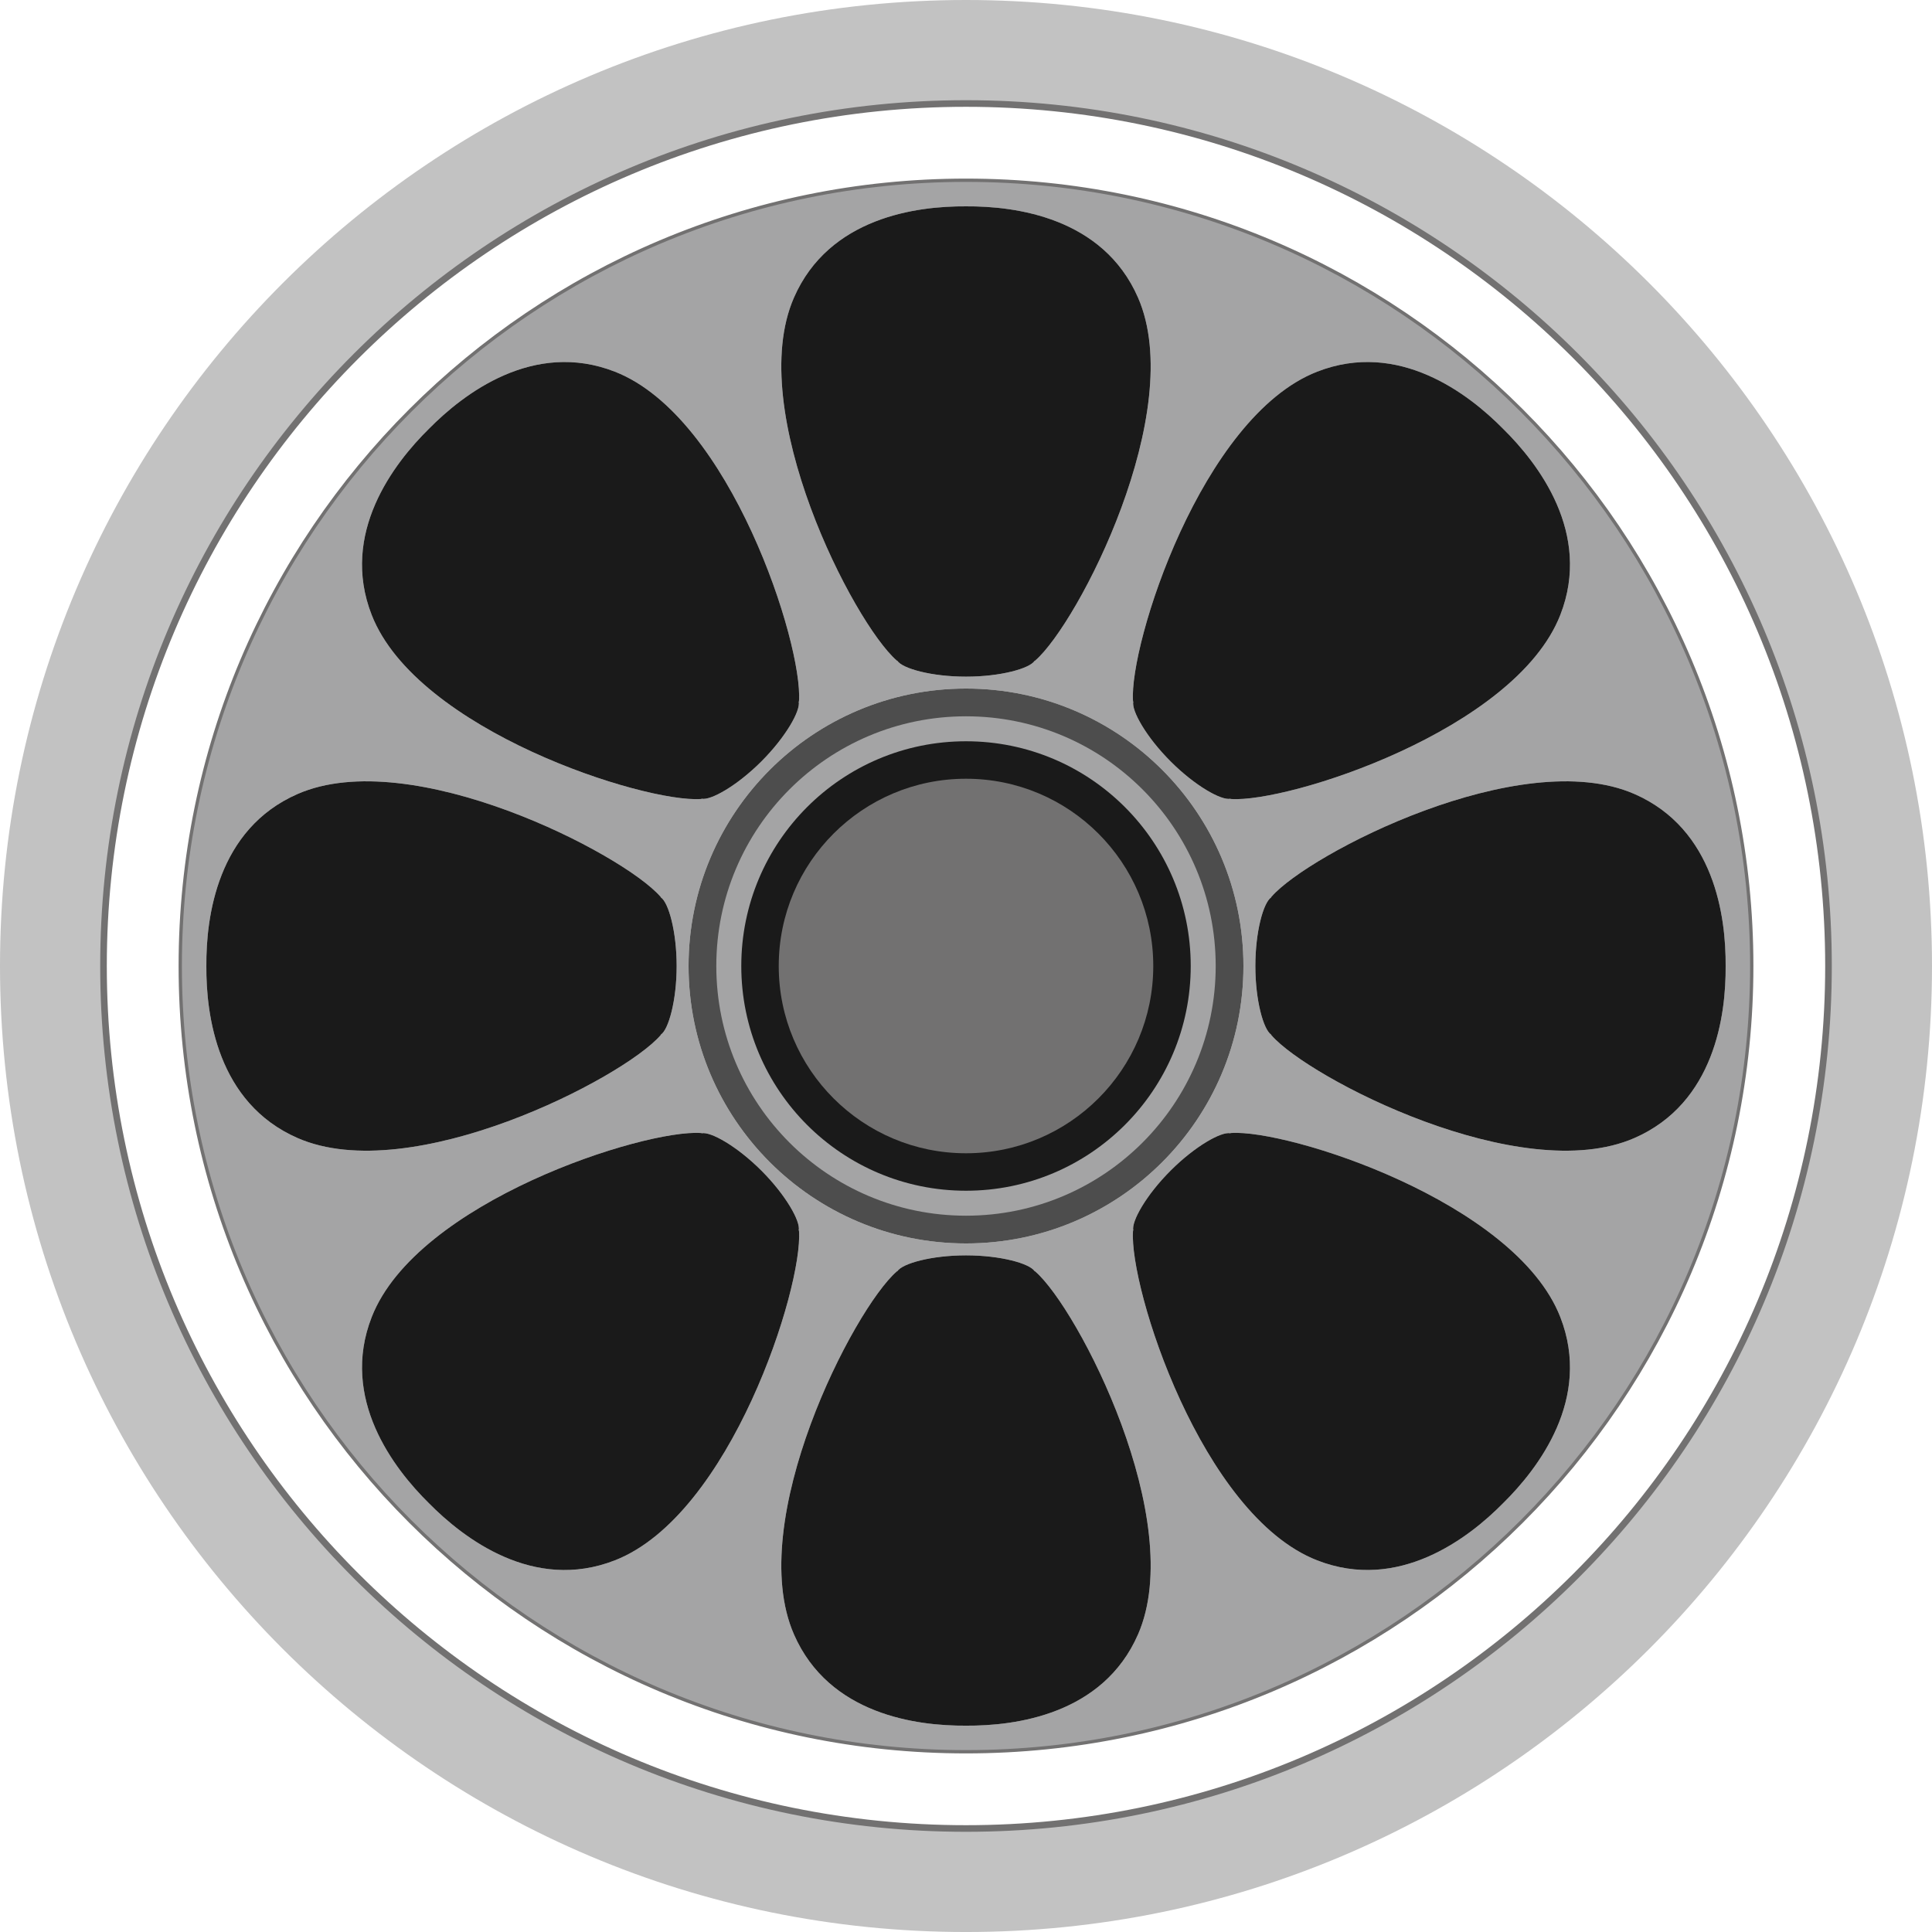 <?xml version="1.0" encoding="utf-8"?>
<!-- Generator: Adobe Illustrator 16.0.0, SVG Export Plug-In . SVG Version: 6.00 Build 0)  -->
<!DOCTYPE svg PUBLIC "-//W3C//DTD SVG 1.1//EN" "http://www.w3.org/Graphics/SVG/1.1/DTD/svg11.dtd">
<svg version="1.1" id="图层_1" xmlns="http://www.w3.org/2000/svg" xmlns:xlink="http://www.w3.org/1999/xlink" x="0px" y="0px"
	 width="1199.993px" height="1200px" viewBox="0 0 1199.993 1200" enable-background="new 0 0 1199.993 1200" xml:space="preserve">
<g>
	<path fill="#C2C2C2" d="M600.004,0C268.627,0,0,268.627,0,600.004C0,931.366,268.627,1200,600.004,1200
		c331.362,0,599.989-268.634,599.989-599.996C1199.993,268.627,931.366,0,600.004,0z M600.004,1135.706
		c-295.883,0-535.717-239.848-535.717-535.702c0-295.876,239.834-535.717,535.717-535.717
		c295.854,0,535.702,239.841,535.702,535.717C1135.706,895.858,895.858,1135.706,600.004,1135.706z"/>
	<path fill="none" stroke="#727171" stroke-width="4.108" stroke-miterlimit="10" d="M600.004,64.287
		c-295.883,0-535.717,239.841-535.717,535.717c0,295.854,239.834,535.702,535.717,535.702
		c295.854,0,535.702-239.848,535.702-535.702C1135.706,304.128,895.858,64.287,600.004,64.287z M600.004,1087.01
		c-268.98,0-487.021-218.047-487.021-487.006c0-268.974,218.04-487.021,487.021-487.021c268.966,0,487.006,218.047,487.006,487.021
		C1087.01,868.963,868.97,1087.01,600.004,1087.01z"/>
	<path fill="#A4A4A5" d="M600.004,112.983c-268.98,0-487.021,218.047-487.021,487.021c0,268.959,218.04,487.006,487.021,487.006
		c268.966,0,487.006-218.047,487.006-487.006C1087.01,331.03,868.97,112.983,600.004,112.983z M817.995,230.896
		c50.732-19.883,94.333,13.846,115.635,35.474c21.635,21.295,55.356,64.896,35.48,115.628
		c-28.121,71.75-169.378,116.742-204.45,114.271c-0.11-0.015-0.207-0.015-0.318-0.021l-0.139-0.131
		c-5.607,1.148-21.849-7.92-37.128-23.192c-15.265-15.272-24.334-31.514-23.185-37.128l-0.146-0.132
		c-0.007-0.11-0.007-0.222-0.021-0.332C701.26,400.261,746.245,259.011,817.995,230.896z M772.317,600.004
		c0,95.163-77.15,172.313-172.313,172.313c-95.178,0-172.328-77.15-172.328-172.313c0-95.171,77.15-172.328,172.328-172.328
		C695.167,427.676,772.317,504.833,772.317,600.004z M493.14,184.845c21.821-49.929,76.492-56.907,106.864-56.679
		c30.357-0.229,85.028,6.75,106.843,56.679c30.855,70.628-37.212,202.317-63.769,225.364c-0.083,0.076-0.166,0.146-0.235,0.222
		h-0.193c-3.157,4.784-21.046,9.852-42.646,9.852c-21.601,0-39.503-5.067-42.66-9.852h-0.193c-0.083-0.076-0.166-0.146-0.235-0.222
		C530.372,387.162,462.284,255.473,493.14,184.845z M266.363,266.37c21.302-21.628,64.903-55.356,115.635-35.48
		c71.75,28.121,116.742,169.371,114.271,204.443c-0.015,0.11-0.015,0.222-0.021,0.332l-0.146,0.132
		c1.156,5.614-7.92,21.842-23.185,37.121c-15.279,15.272-31.521,24.348-37.128,23.185l-0.139,0.146
		c-0.104,0.007-0.208,0.007-0.318,0.021c-35.072,2.471-176.329-42.521-204.45-114.271C211,331.266,244.729,287.679,266.363,266.37z
		 M128.173,600.004c-0.235-30.357,6.743-85.043,56.679-106.851c70.607-30.862,202.325,37.212,225.357,63.762
		c0.076,0.083,0.146,0.152,0.229,0.235v0.2c4.777,3.157,9.831,21.046,9.845,42.653c-0.014,21.6-5.067,39.502-9.845,42.646v0.193
		c-0.083,0.083-0.152,0.166-0.229,0.25c-23.047,26.542-154.75,94.623-225.364,63.761
		C134.909,685.039,127.938,630.36,128.173,600.004z M381.998,969.117c-50.731,19.891-94.319-13.853-115.635-35.487
		c-21.628-21.302-55.35-64.902-35.467-115.635c28.107-71.75,169.364-116.735,204.437-114.264c0.11,0.007,0.215,0.014,0.318,0.014
		l0.139,0.138c5.621-1.142,21.849,7.941,37.128,23.192c15.265,15.286,24.348,31.527,23.185,37.128l0.146,0.139
		c0.007,0.11,0.007,0.215,0.035,0.325C498.74,799.732,453.748,941.003,381.998,969.117z M706.847,1015.148
		c-21.814,49.929-76.485,56.907-106.843,56.686c-30.372,0.222-85.043-6.757-106.864-56.686
		c-30.855-70.621,37.232-202.317,63.775-225.364c0.069-0.076,0.152-0.146,0.235-0.215h0.193c3.157-4.784,21.06-9.852,42.66-9.852
		c21.6,0,39.488,5.067,42.646,9.852h0.193c0.069,0.069,0.152,0.139,0.235,0.215C669.635,812.831,737.702,944.527,706.847,1015.148z
		 M933.63,933.63c-21.302,21.642-64.902,55.356-115.635,35.487c-71.75-28.114-116.735-169.385-114.271-204.457
		c0.015-0.104,0.015-0.208,0.021-0.318l0.146-0.139c-1.163-5.601,7.905-21.849,23.185-37.128
		c15.279-15.272,31.514-24.334,37.128-23.192l0.125-0.138c0.125,0,0.222-0.007,0.332-0.014
		c35.072-2.472,176.329,42.514,204.443,114.264C988.986,868.728,955.265,912.328,933.63,933.63z M1015.148,706.854
		c-70.614,30.862-202.317-37.219-225.371-63.769c-0.069-0.076-0.139-0.159-0.208-0.242l-0.007-0.193
		c-4.77-3.144-9.845-21.046-9.845-42.646c0-21.607,5.075-39.496,9.852-42.653l-0.007-0.187c0.076-0.083,0.146-0.166,0.222-0.249
		c23.047-26.55,154.75-94.617,225.364-63.762c49.929,21.808,56.907,76.493,56.672,106.851
		C1072.069,630.36,1065.077,685.039,1015.148,706.854z"/>
	<g>
		<path fill="#1A1A1A" d="M556.915,410.209c0.069,0.076,0.152,0.146,0.235,0.222h0.193c3.157,4.784,21.06,9.852,42.66,9.852
			c21.6,0,39.488-5.067,42.646-9.852h0.193c0.069-0.076,0.152-0.146,0.235-0.222c26.557-23.047,94.624-154.736,63.769-225.364
			c-21.814-49.929-76.485-56.907-106.843-56.679c-30.372-0.229-85.043,6.75-106.864,56.679
			C462.284,255.473,530.372,387.162,556.915,410.209z"/>
		<path fill="#1A1A1A" d="M643.078,789.784c-0.083-0.076-0.166-0.146-0.235-0.215h-0.193c-3.157-4.784-21.046-9.852-42.646-9.852
			c-21.601,0-39.503,5.067-42.66,9.852h-0.193c-0.083,0.069-0.166,0.139-0.235,0.215c-26.543,23.047-94.631,154.743-63.775,225.364
			c21.821,49.929,76.492,56.907,106.864,56.686c30.357,0.222,85.028-6.757,106.843-56.686
			C737.702,944.527,669.635,812.831,643.078,789.784z"/>
		<path fill="#1A1A1A" d="M435.333,496.27c0.11-0.015,0.215-0.015,0.318-0.021l0.139-0.146c5.607,1.163,21.849-7.912,37.128-23.185
			c15.265-15.279,24.341-31.507,23.185-37.121l0.146-0.132c0.007-0.11,0.007-0.222,0.021-0.332
			c2.471-35.072-42.521-176.322-114.271-204.443c-50.731-19.876-94.333,13.853-115.635,35.48
			c-21.635,21.309-55.363,64.896-35.48,115.628C259.004,453.748,400.261,498.74,435.333,496.27z"/>
		<path fill="#1A1A1A" d="M764.66,703.731c-0.11,0.007-0.207,0.014-0.332,0.014l-0.125,0.138
			c-5.614-1.142-21.849,7.92-37.128,23.192c-15.279,15.279-24.348,31.527-23.185,37.128l-0.146,0.139
			c-0.007,0.11-0.007,0.215-0.021,0.318c-2.464,35.072,42.521,176.343,114.271,204.457c50.732,19.869,94.333-13.846,115.635-35.487
			c21.635-21.302,55.356-64.902,35.474-115.635C940.989,746.245,799.732,701.26,764.66,703.731z"/>
		<path fill="#1A1A1A" d="M410.209,643.093c0.076-0.084,0.146-0.167,0.229-0.25v-0.193c4.777-3.144,9.831-21.046,9.845-42.646
			c-0.014-21.607-5.067-39.496-9.845-42.653v-0.2c-0.083-0.083-0.152-0.152-0.229-0.235c-23.032-26.55-154.75-94.624-225.357-63.762
			c-49.936,21.808-56.914,76.493-56.679,106.851c-0.235,30.356,6.736,85.035,56.672,106.85
			C255.459,737.716,387.162,669.635,410.209,643.093z"/>
		<path fill="#1A1A1A" d="M1015.148,493.153c-70.614-30.855-202.317,37.212-225.364,63.762c-0.076,0.083-0.146,0.166-0.222,0.249
			l0.007,0.187c-4.776,3.157-9.852,21.046-9.852,42.653c0,21.6,5.075,39.502,9.845,42.646l0.007,0.193
			c0.069,0.083,0.139,0.166,0.208,0.242c23.054,26.55,154.757,94.631,225.371,63.769c49.929-21.814,56.921-76.493,56.672-106.85
			C1072.056,569.646,1065.077,514.961,1015.148,493.153z"/>
		<path fill="#1A1A1A" d="M496.283,764.667c-0.028-0.11-0.028-0.215-0.035-0.325l-0.146-0.139
			c1.163-5.601-7.92-21.842-23.185-37.128c-15.279-15.251-31.507-24.334-37.128-23.192l-0.139-0.138
			c-0.104,0-0.208-0.007-0.318-0.014c-35.072-2.472-176.329,42.514-204.437,114.264c-19.883,50.732,13.839,94.333,35.467,115.635
			c21.315,21.635,64.903,55.378,115.635,35.487C453.748,941.003,498.74,799.732,496.283,764.667z"/>
		<path fill="#1A1A1A" d="M703.724,435.333c0.015,0.11,0.015,0.222,0.021,0.332l0.146,0.132c-1.149,5.614,7.92,21.855,23.185,37.128
			c15.279,15.272,31.521,24.341,37.128,23.192l0.139,0.131c0.111,0.007,0.208,0.007,0.318,0.021
			c35.072,2.471,176.329-42.521,204.45-114.271c19.876-50.732-13.846-94.333-35.48-115.628
			c-21.302-21.628-64.902-55.356-115.635-35.474C746.245,259.011,701.26,400.261,703.724,435.333z"/>
	</g>
	<path fill="#4D4D4D" d="M600.004,427.676c-95.178,0-172.328,77.157-172.328,172.328c0,95.163,77.15,172.313,172.328,172.313
		c95.163,0,172.313-77.15,172.313-172.313C772.317,504.833,695.167,427.676,600.004,427.676z M600.004,729.242
		c-71.391,0-129.253-57.869-129.253-129.238c0-71.377,57.862-129.246,129.253-129.246c71.376,0,129.225,57.869,129.225,129.246
		C729.229,671.373,671.38,729.242,600.004,729.242z"/>
	<path fill="#A4A4A5" d="M600.004,444.907c-85.666,0-155.097,69.431-155.097,155.097c0,85.651,69.431,155.082,155.097,155.082
		c85.651,0,155.082-69.431,155.082-155.082C755.086,514.338,685.655,444.907,600.004,444.907z M600.004,716.31
		c-64.246,0-116.321-52.067-116.321-116.306c0-64.246,52.075-116.321,116.321-116.321c64.238,0,116.307,52.075,116.307,116.321
		C716.311,664.242,664.242,716.31,600.004,716.31z"/>
	<path fill="#1A1A1A" d="M600.004,460.415c-77.102,0-139.582,62.487-139.582,139.589c0,77.087,62.48,139.574,139.582,139.574
		c77.073,0,139.574-62.487,139.574-139.574C739.578,522.902,677.077,460.415,600.004,460.415z M600.004,704.68
		c-57.821,0-104.69-46.862-104.69-104.676c0-57.821,46.869-104.697,104.69-104.697c57.807,0,104.676,46.876,104.676,104.697
		C704.68,657.817,657.811,704.68,600.004,704.68z"/>
	<path fill="#727171" d="M600.004,483.683c-64.246,0-116.321,52.075-116.321,116.321c0,64.231,52.075,116.306,116.321,116.306
		c64.238,0,116.307-52.074,116.307-116.306C716.311,535.758,664.242,483.683,600.004,483.683z"/>
</g>
</svg>
